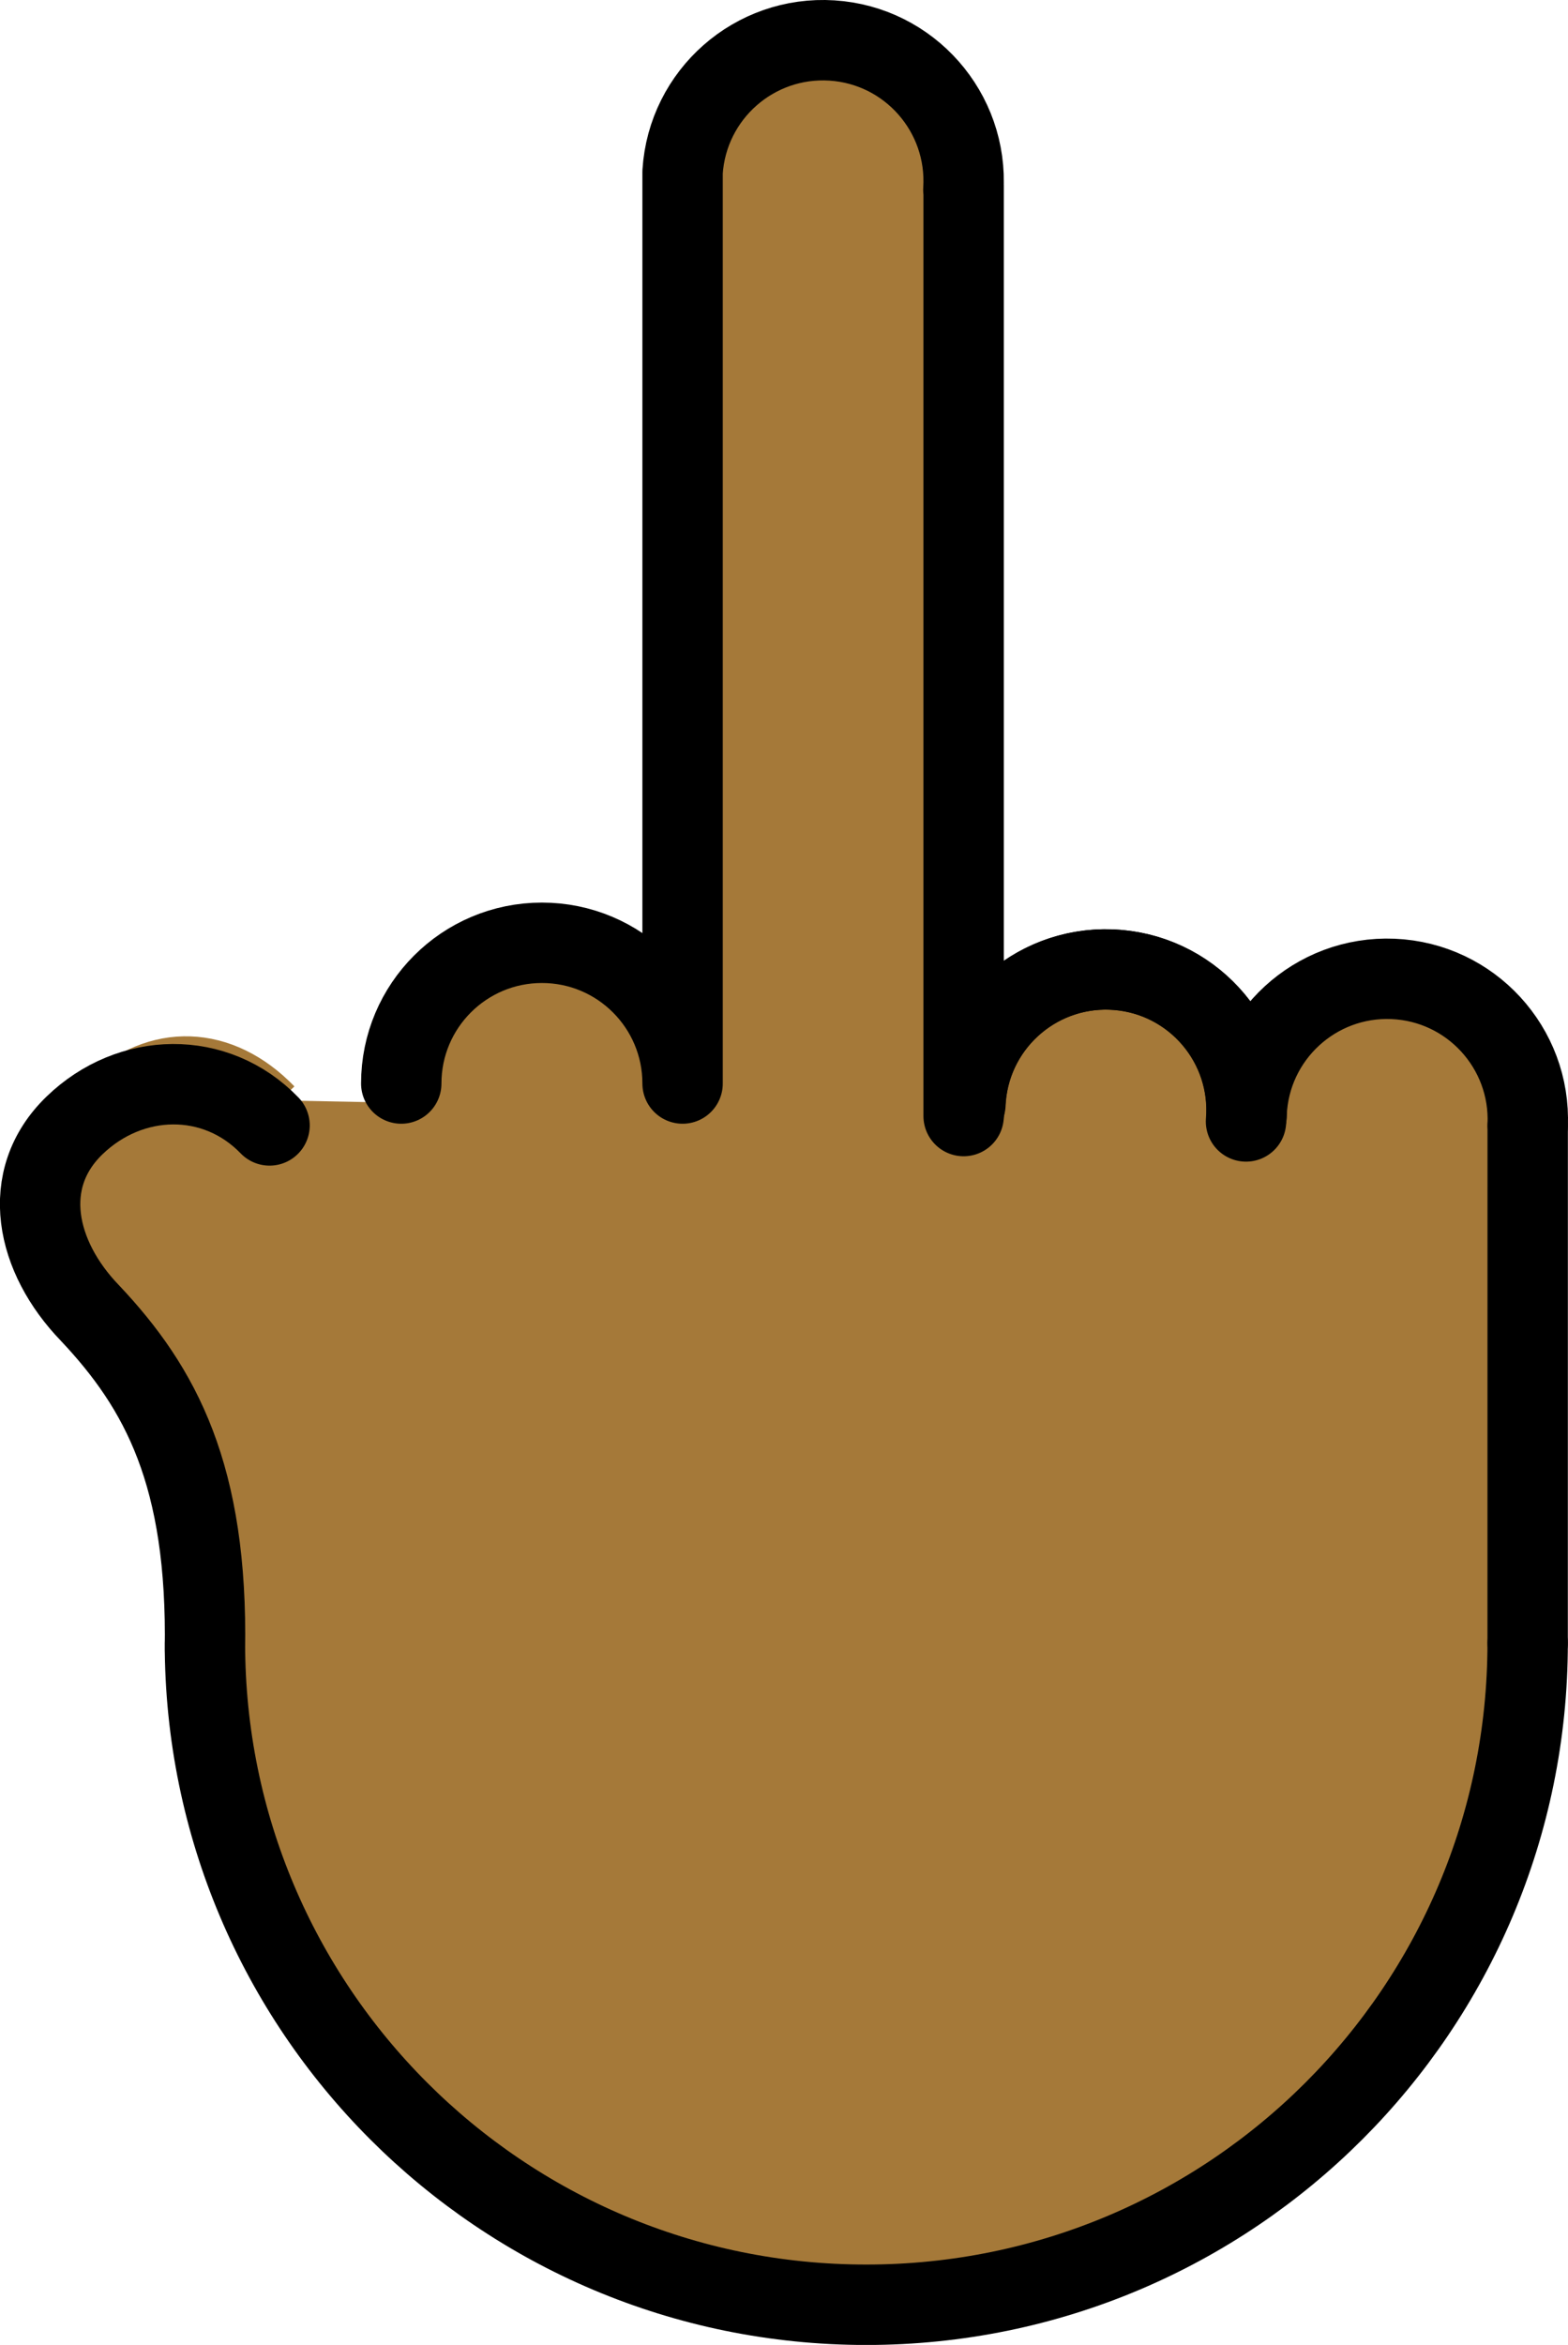 <?xml version="1.0" encoding="UTF-8" standalone="no"?>
<svg
   id="emoji"
   viewBox="0 0 39.015 58.318"
   version="1.1"
   sodipodi:docname="1f595-1f3fe.svg"
   width="39.015"
   height="58.318"
   xmlns:inkscape="http://www.inkscape.org/namespaces/inkscape"
   xmlns:sodipodi="http://sodipodi.sourceforge.net/DTD/sodipodi-0.dtd"
   xmlns="http://www.w3.org/2000/svg"
   xmlns:svg="http://www.w3.org/2000/svg">
  <defs
     id="defs6" />
  <sodipodi:namedview
     id="namedview6"
     pagecolor="#ffffff"
     bordercolor="#000000"
     borderopacity="0.25"
     inkscape:showpageshadow="2"
     inkscape:pageopacity="0.0"
     inkscape:pagecheckerboard="0"
     inkscape:deskcolor="#d1d1d1" />
  <g
     id="color"
     transform="translate(-16.304,-6.799)" />
  <g
     id="hair"
     transform="translate(-16.304,-6.799)" />
  <g
     id="skin"
     transform="translate(-16.304,-6.799)">
    <path
       fill="#a57939"
       stroke="#a57939"
       d="m 40.326,34.262 c 0.081,-1.931 1.712,-3.431 3.644,-3.35 1.931,0.081 3.431,1.712 3.35,3.644"
       id="path1" />
    <path
       fill="#a57939"
       stroke="#a57939"
       d="m 23.27,34.165 c -1.343,-1.39 -3.131,-1.477 -4.521,-0.134 -1.39,1.343 -1.429,3.559 -0.086,4.949 1.77,1.875 2.812,4.514 2.74,8.869 v -0.187 c 0,9.088 7.367,16.456 16.456,16.456 9.088,0 16.456,-7.367 16.456,-16.456 l 0.002,-12.874"
       id="path2" />
    <path
       fill="#a57939"
       stroke="#a57939"
       d="m 54.316,34.788 c 0.081,-1.931 -1.419,-3.563 -3.35,-3.644 -1.931,-0.081 -3.563,1.419 -3.644,3.35 l -0.015,0.195 c 0.155,-1.927 -1.281,-3.614 -3.208,-3.769 -1.927,-0.155 -3.614,1.281 -3.769,3.208 l -0.049,0.427 v -23.144 l -0.007,0.112 C 40.397,9.594 38.934,7.93 37.005,7.806 35.076,7.683 33.412,9.146 33.288,11.075 v 0.336 22.335 c 0,-1.933 -1.567,-3.5 -3.5,-3.5 -1.933,0 -3.5,2.915 -3.5,4.848"
       id="path3" />
  </g>
  <g
     id="skin-shadow"
     transform="translate(-16.304,-6.799)" />
  <g
     id="line"
     transform="translate(-16.304,-6.799)">
    <path
       fill="none"
       stroke="#000000"
       stroke-linecap="round"
       stroke-linejoin="round"
       stroke-miterlimit="10"
       stroke-width="2"
       d="m 40.326,34.262 c 0.081,-1.931 1.712,-3.431 3.644,-3.35 1.931,0.081 3.431,1.712 3.35,3.644"
       id="path4" />
    <line
       x1="54.316"
       x2="54.315"
       y1="34.788"
       y2="47.662"
       fill="none"
       stroke="#000000"
       stroke-linecap="round"
       stroke-linejoin="round"
       stroke-miterlimit="10"
       stroke-width="2"
       id="line4" />
    <path
       fill="none"
       stroke="#000000"
       stroke-linecap="round"
       stroke-linejoin="round"
       stroke-miterlimit="10"
       stroke-width="2"
       d="m 23.011,34.788 c -1.343,-1.39 -3.463,-1.343 -4.853,0 -1.39,1.343 -0.961,3.273 0.382,4.664 1.77,1.875 2.935,4.043 2.863,8.397 v -0.187 c 0,9.088 7.367,16.456 16.456,16.456 9.088,0 16.456,-7.367 16.456,-16.456"
       id="path5" />
    <path
       fill="none"
       stroke="#000000"
       stroke-linecap="round"
       stroke-linejoin="round"
       stroke-miterlimit="10"
       stroke-width="2"
       d="m 54.316,34.788 c 0.081,-1.931 -1.419,-3.563 -3.35,-3.644 -1.931,-0.081 -3.563,1.419 -3.644,3.35 l -0.015,0.195 c 0.155,-1.927 -1.281,-3.614 -3.208,-3.769 -1.927,-0.155 -3.614,1.281 -3.769,3.208 l -0.049,0.427 v -23.144 l -0.007,0.112 C 40.397,9.594 38.934,7.93 37.005,7.806 35.076,7.683 33.412,9.146 33.288,11.075 v 0.336 22.335 c 0,-1.933 -1.567,-3.5 -3.5,-3.5 -1.933,0 -3.5,1.567 -3.5,3.5"
       id="path6" />
  </g>
</svg>
